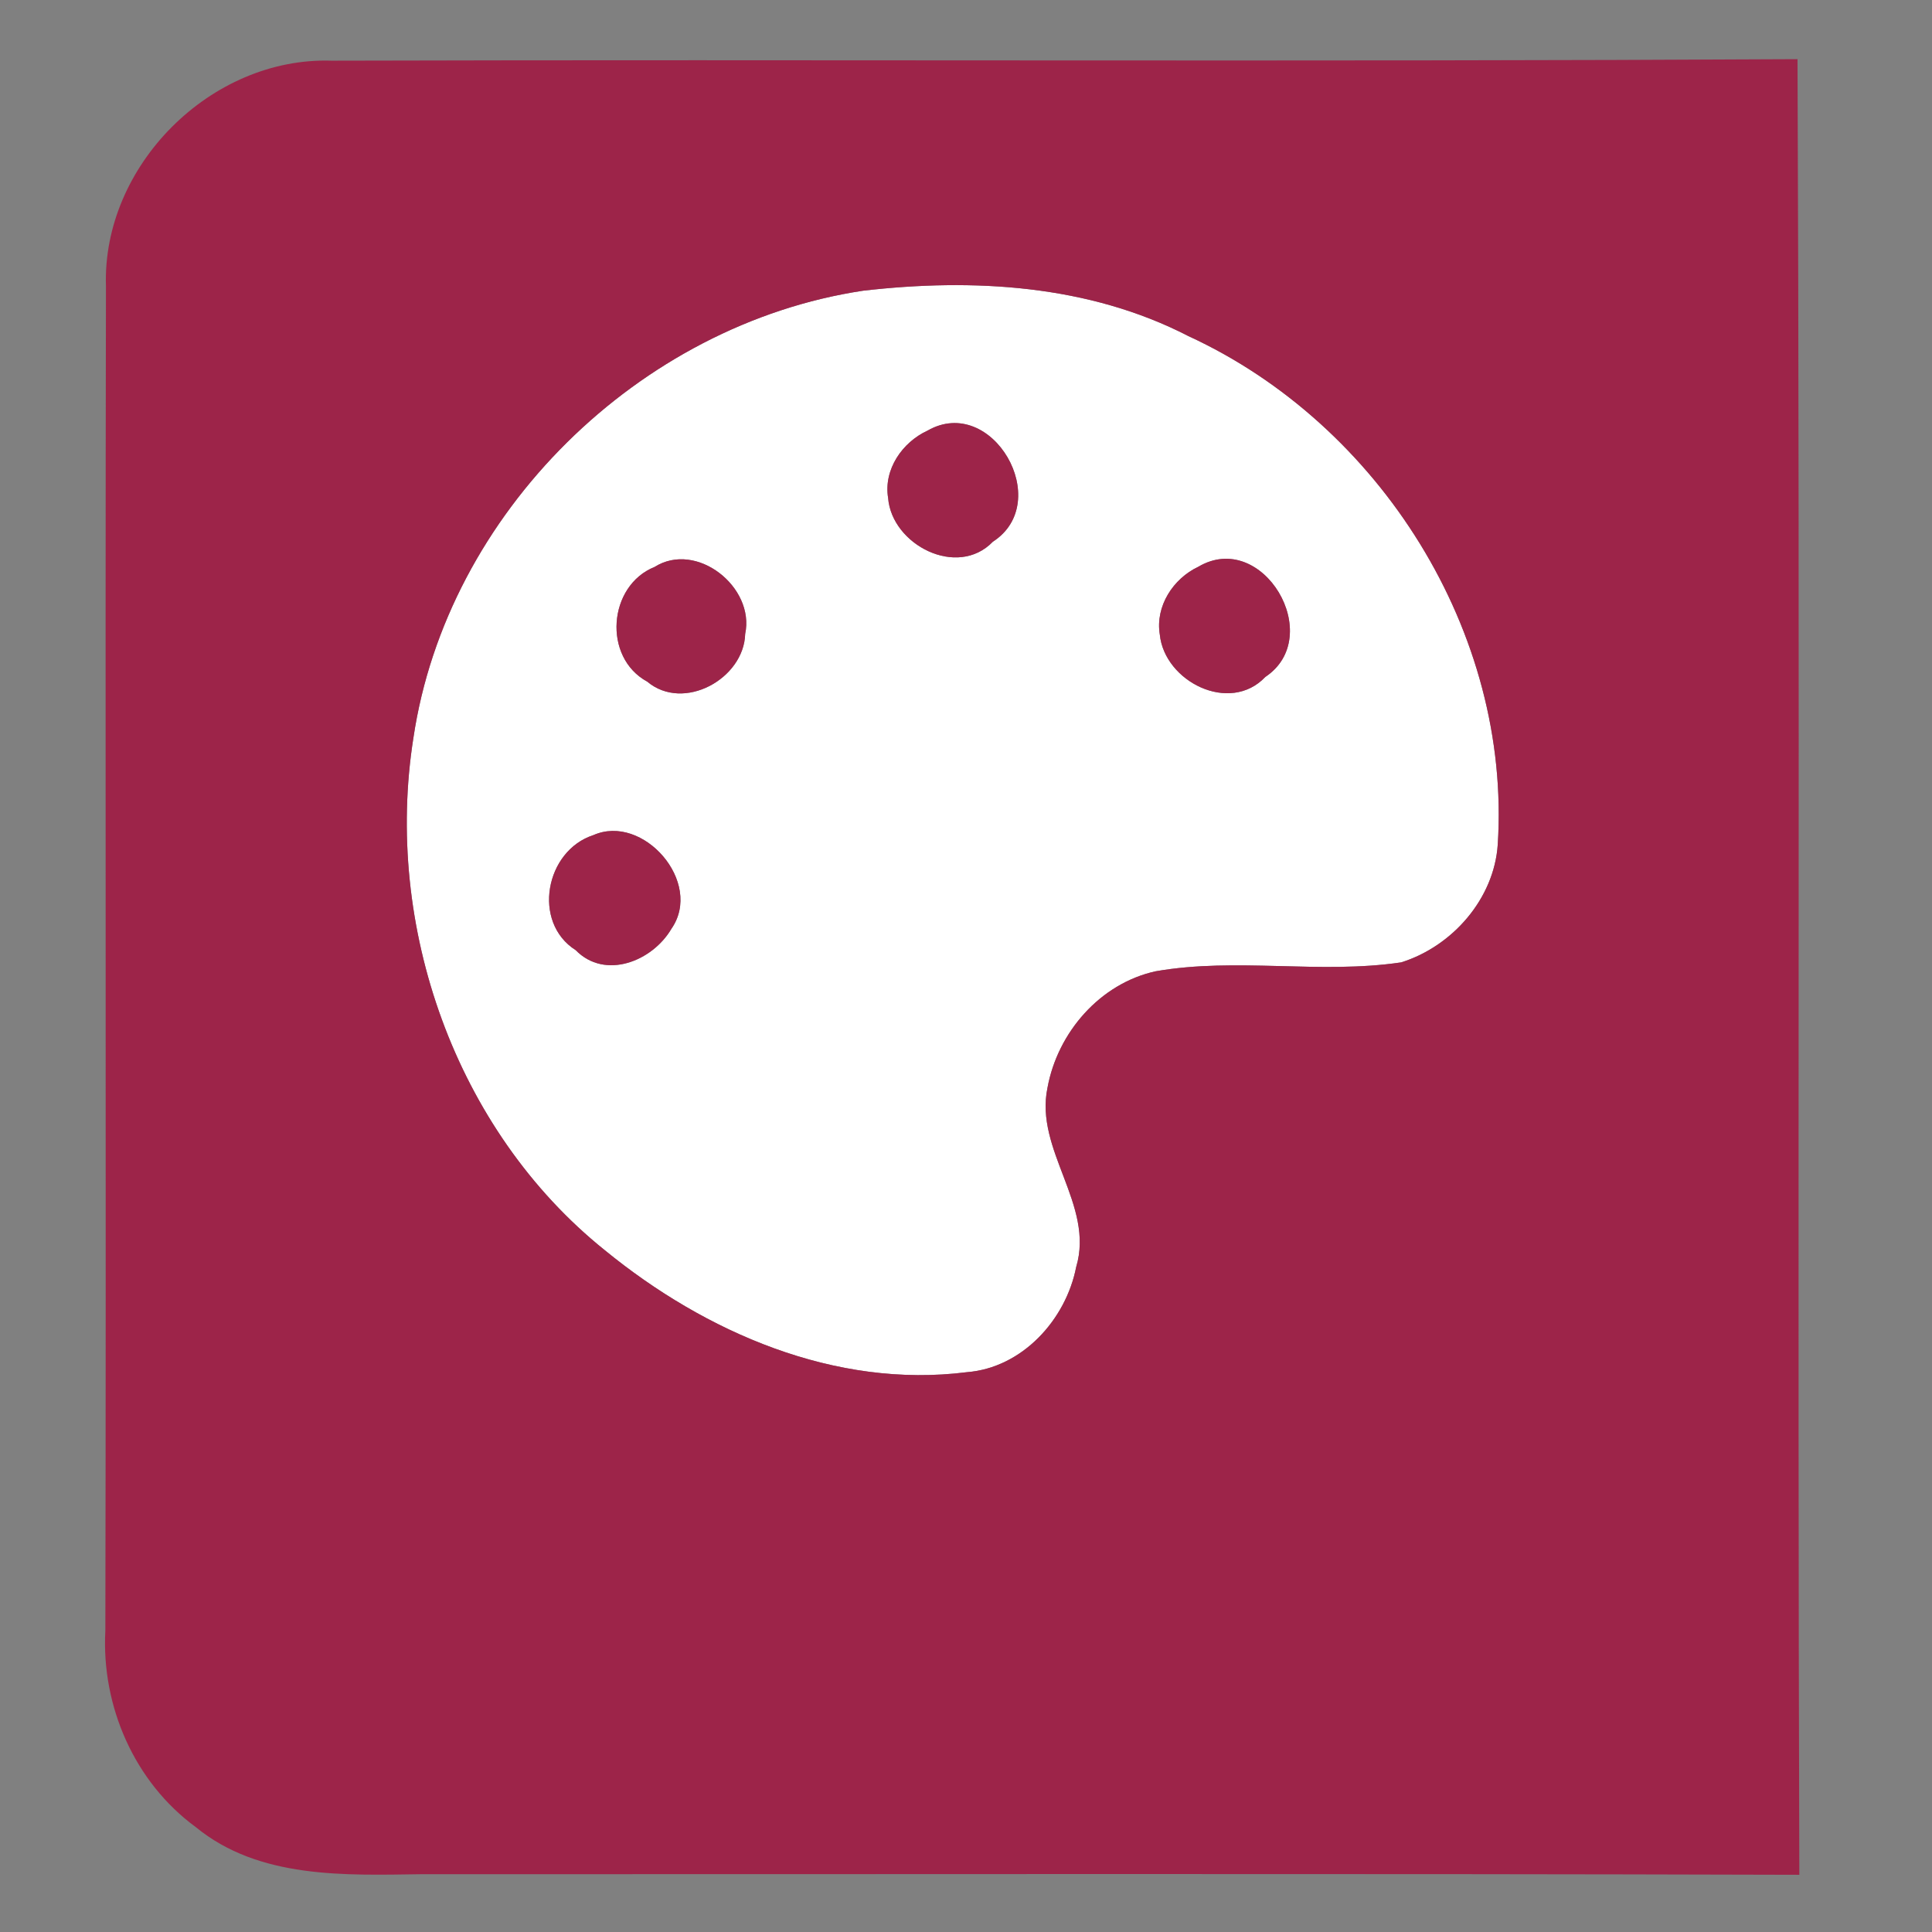 <?xml version="1.0" encoding="UTF-8" ?>
<!DOCTYPE svg PUBLIC "-//W3C//DTD SVG 1.1//EN" "http://www.w3.org/Graphics/SVG/1.1/DTD/svg11.dtd">
<svg width="128pt" height="128pt" viewBox="0 0 128 128" version="1.1" xmlns="http://www.w3.org/2000/svg">
<rect x="0" y="0" width="128" height="128" fill="#808080" stroke="none"/>
<g id="#e9e9e9ff">
<path fill="#fff" opacity="1.00" d=" M 57.18 19.26 C 64.47 18.42 72.11 18.85 78.74 22.27 C 91.43 28.11 100.13 41.91 99.23 55.95 C 98.99 59.55 96.22 62.70 92.83 63.76 C 87.44 64.56 81.94 63.41 76.56 64.35 C 72.88 65.16 70.07 68.40 69.40 72.06 C 68.53 76.20 72.53 79.82 71.30 83.94 C 70.62 87.43 67.73 90.62 64.06 90.91 C 55.33 92.02 46.72 88.27 40.07 82.83 C 30.16 74.88 25.42 61.33 27.39 48.88 C 29.61 33.99 42.34 21.50 57.18 19.26 M 61.45 28.53 C 59.78 29.30 58.53 31.10 58.84 32.99 C 59.08 36.09 63.42 38.34 65.78 35.89 C 69.87 33.25 65.73 26.08 61.45 28.53 M 43.37 37.56 C 40.28 38.80 39.92 43.55 42.88 45.16 C 45.30 47.19 49.29 44.96 49.37 42.00 C 50.03 38.90 46.15 35.81 43.37 37.56 M 79.39 37.55 C 77.73 38.33 76.53 40.16 76.84 42.04 C 77.15 45.15 81.47 47.34 83.83 44.85 C 87.87 42.16 83.65 35.03 79.39 37.55 M 39.31 55.33 C 36.13 56.36 35.23 61.10 38.14 62.95 C 40.10 64.95 43.23 63.67 44.48 61.54 C 46.63 58.46 42.60 53.87 39.31 55.33 Z" />
</g>
<g id="#bf8295ff">
<path fill="#9d2449" opacity="1.00" d=" M 7.02 18.97 C 6.76 10.98 13.97 3.76 21.97 4.02 C 54.34 3.93 86.72 4.10 119.09 3.92 C 119.26 44.02 119.08 84.11 119.21 124.21 C 88.80 124.12 58.38 124.18 27.96 124.17 C 22.86 124.24 17.16 124.49 12.97 121.05 C 8.90 118.07 6.71 113.03 6.98 108.03 C 7.04 78.34 6.96 48.66 7.02 18.97 M 57.18 19.26 C 42.34 21.50 29.61 33.99 27.39 48.88 C 25.42 61.33 30.16 74.88 40.07 82.83 C 46.72 88.27 55.33 92.02 64.06 90.91 C 67.73 90.62 70.62 87.43 71.30 83.94 C 72.53 79.82 68.53 76.20 69.40 72.06 C 70.07 68.40 72.88 65.16 76.56 64.35 C 81.94 63.41 87.44 64.56 92.83 63.76 C 96.22 62.70 98.99 59.55 99.23 55.95 C 100.13 41.91 91.43 28.11 78.74 22.27 C 72.11 18.85 64.47 18.42 57.18 19.26 Z" />
<path fill="#9d2449" opacity="1.00" d=" M 61.45 28.53 C 65.73 26.08 69.87 33.25 65.78 35.89 C 63.42 38.34 59.08 36.09 58.84 32.99 C 58.53 31.10 59.78 29.30 61.45 28.53 Z" />
<path fill="#9d2449" opacity="1.00" d=" M 43.37 37.56 C 46.15 35.81 50.03 38.90 49.37 42.00 C 49.29 44.96 45.30 47.19 42.88 45.16 C 39.92 43.55 40.28 38.80 43.37 37.56 Z" />
<path fill="#9d2449" opacity="1.00" d=" M 79.39 37.55 C 83.65 35.03 87.87 42.16 83.83 44.85 C 81.47 47.34 77.15 45.15 76.84 42.04 C 76.53 40.16 77.73 38.33 79.39 37.55 Z" />
<path fill="#9d2449" opacity="1.00" d=" M 39.31 55.33 C 42.60 53.87 46.63 58.46 44.48 61.54 C 43.23 63.67 40.10 64.95 38.14 62.95 C 35.23 61.10 36.13 56.36 39.31 55.33 Z" />
</g>
</svg>
